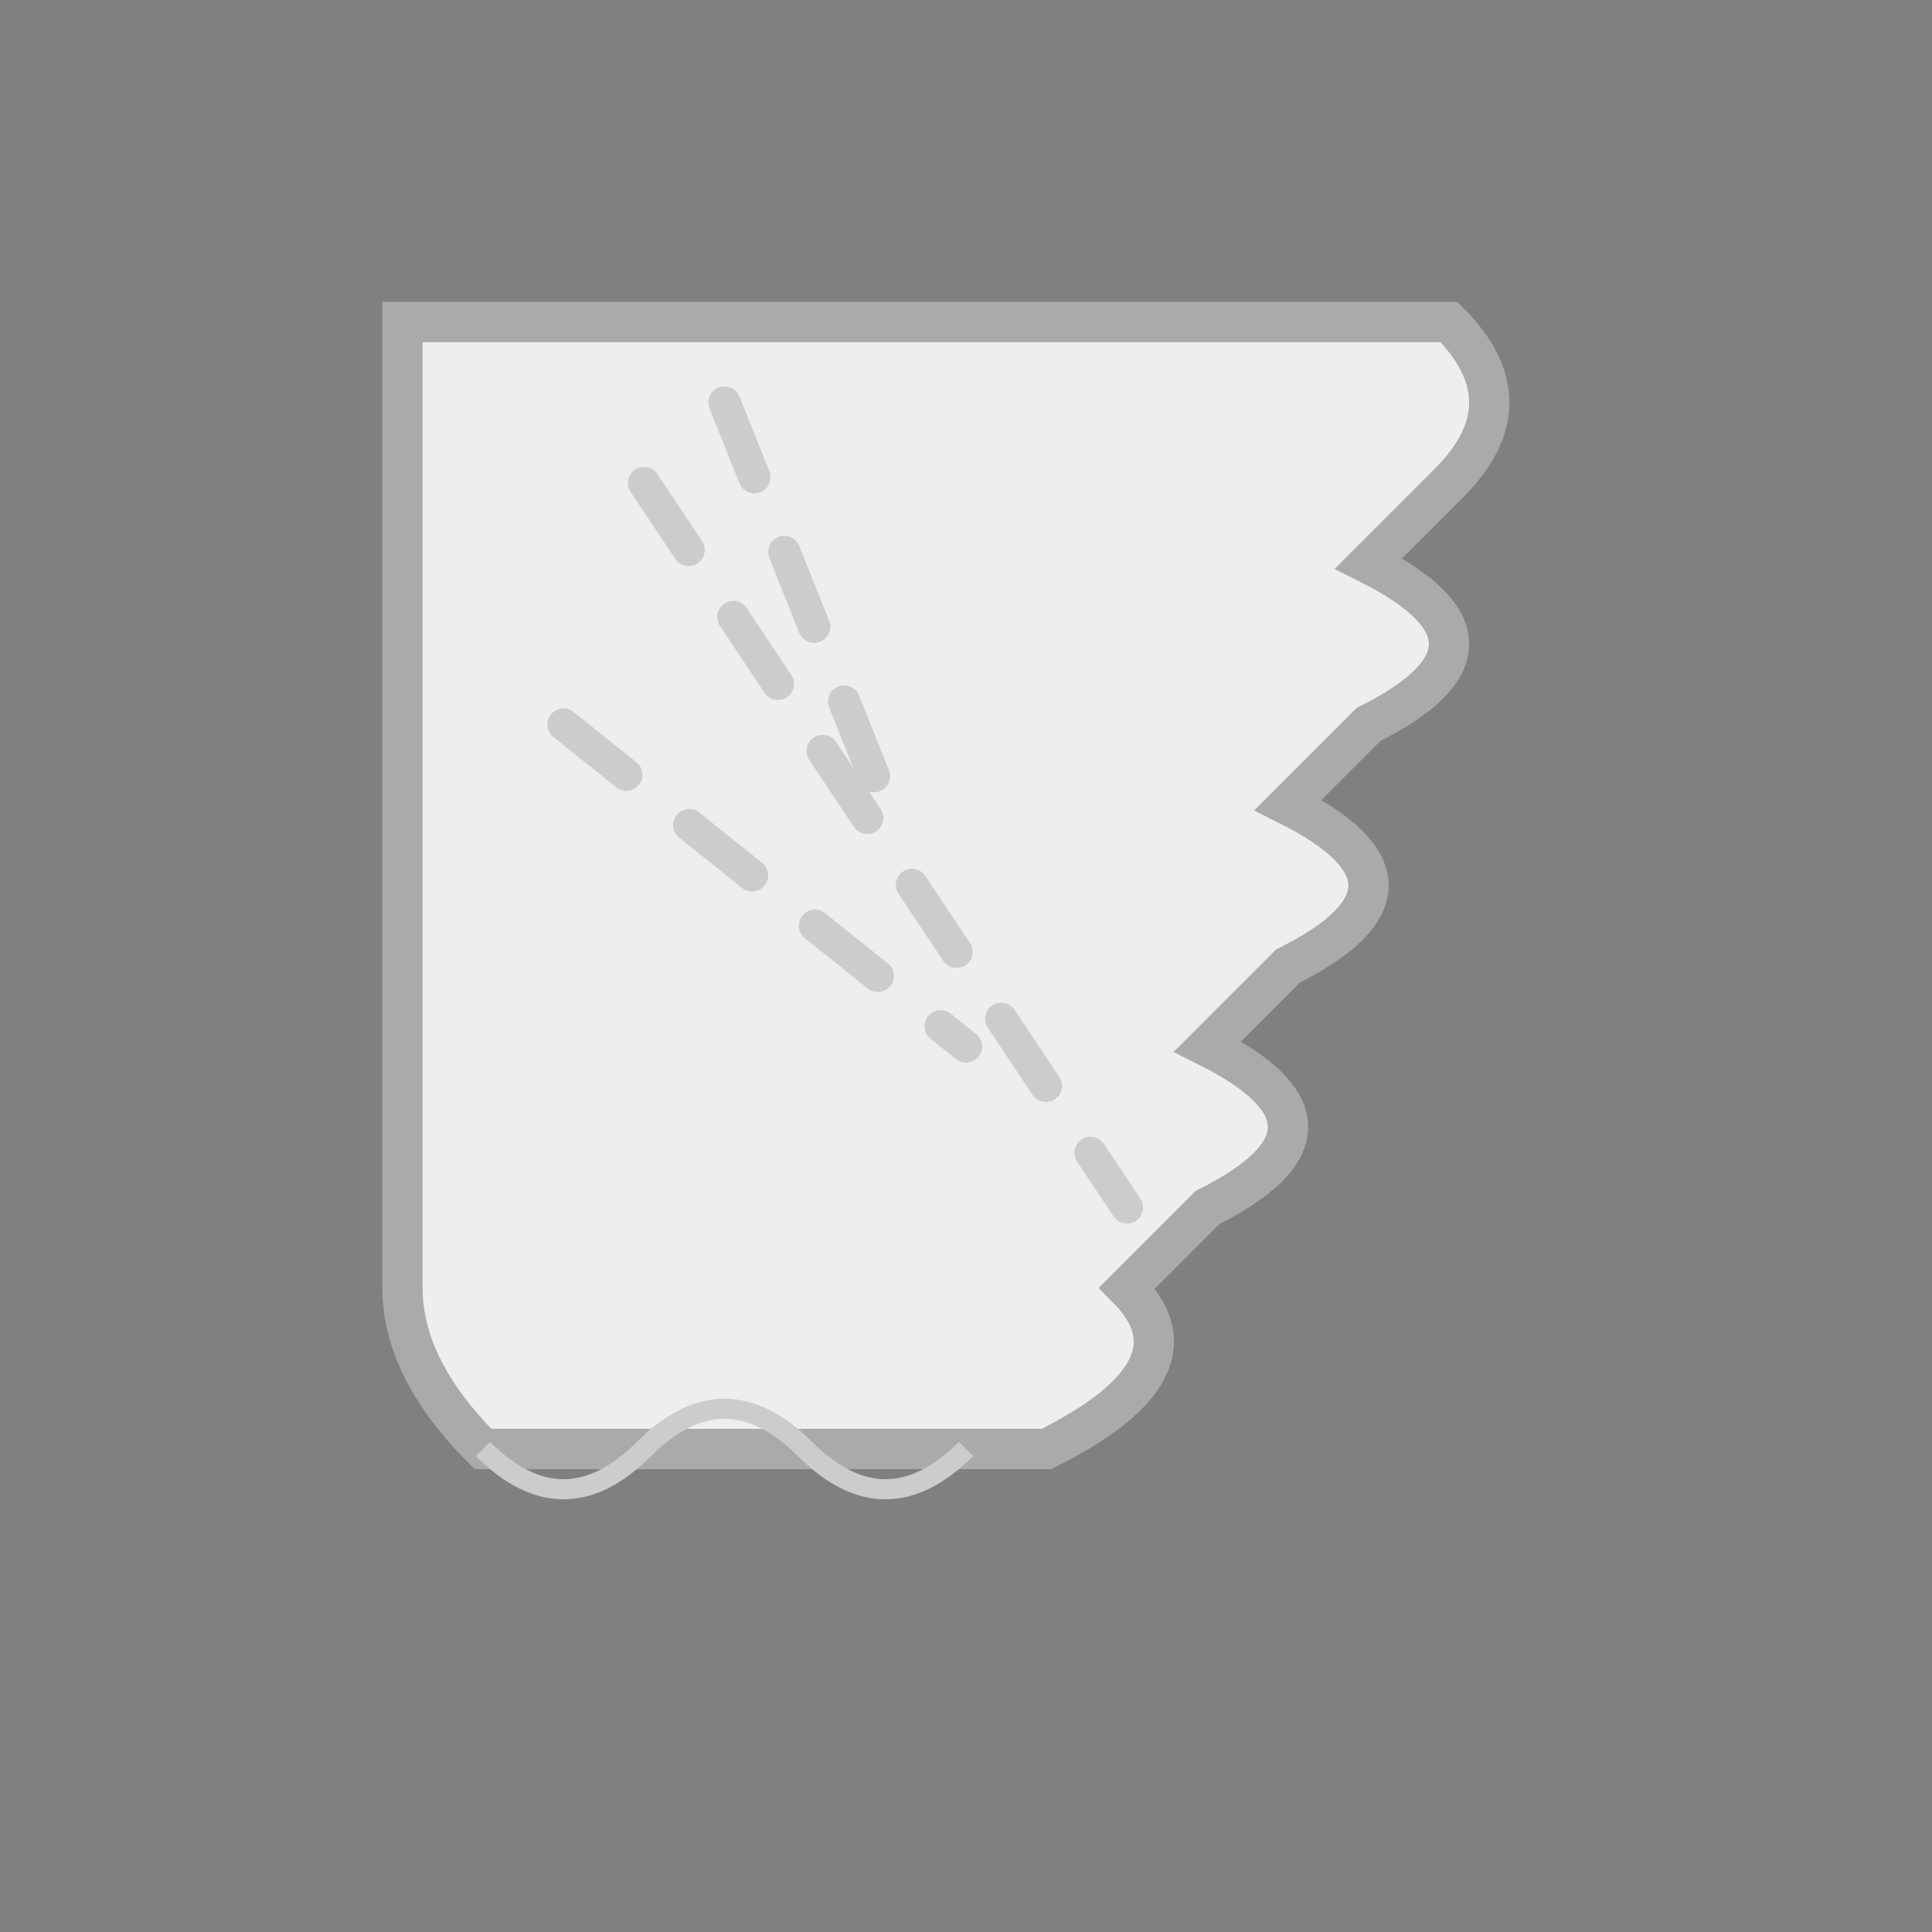 <svg width="48" height="48" viewBox="0 0 48 48" xmlns="http://www.w3.org/2000/svg">
  <rect x="0" y="0" width="48" height="48" fill="#808080" stroke="none"/>
  <!-- Base Paper Shape -->
  <path d="M10 8 L36 8 Q38 10 36 12 L34 14 Q38 16 34 18 L32 20 Q36 22 32 24 L30 26 Q34 28 30 30 L28 32 Q30 34 26 36 L12 36 Q10 34 10 32 Z"
        fill="#eee" stroke="#aaa" stroke-width="1"/>

  <!-- Crumple lines -->
  <path d="M16 12 L28 30 M14 18 L24 26 M18 10 L22 20" 
        stroke="#ccc" stroke-width="0.8" stroke-linecap="round" stroke-dasharray="2 2"/>

  <!-- Shadow for depth -->
  <path d="M12 36 Q14 38 16 36 Q18 34 20 36 Q22 38 24 36" 
        stroke="#ccc" stroke-width="0.5" fill="none"/>
</svg>